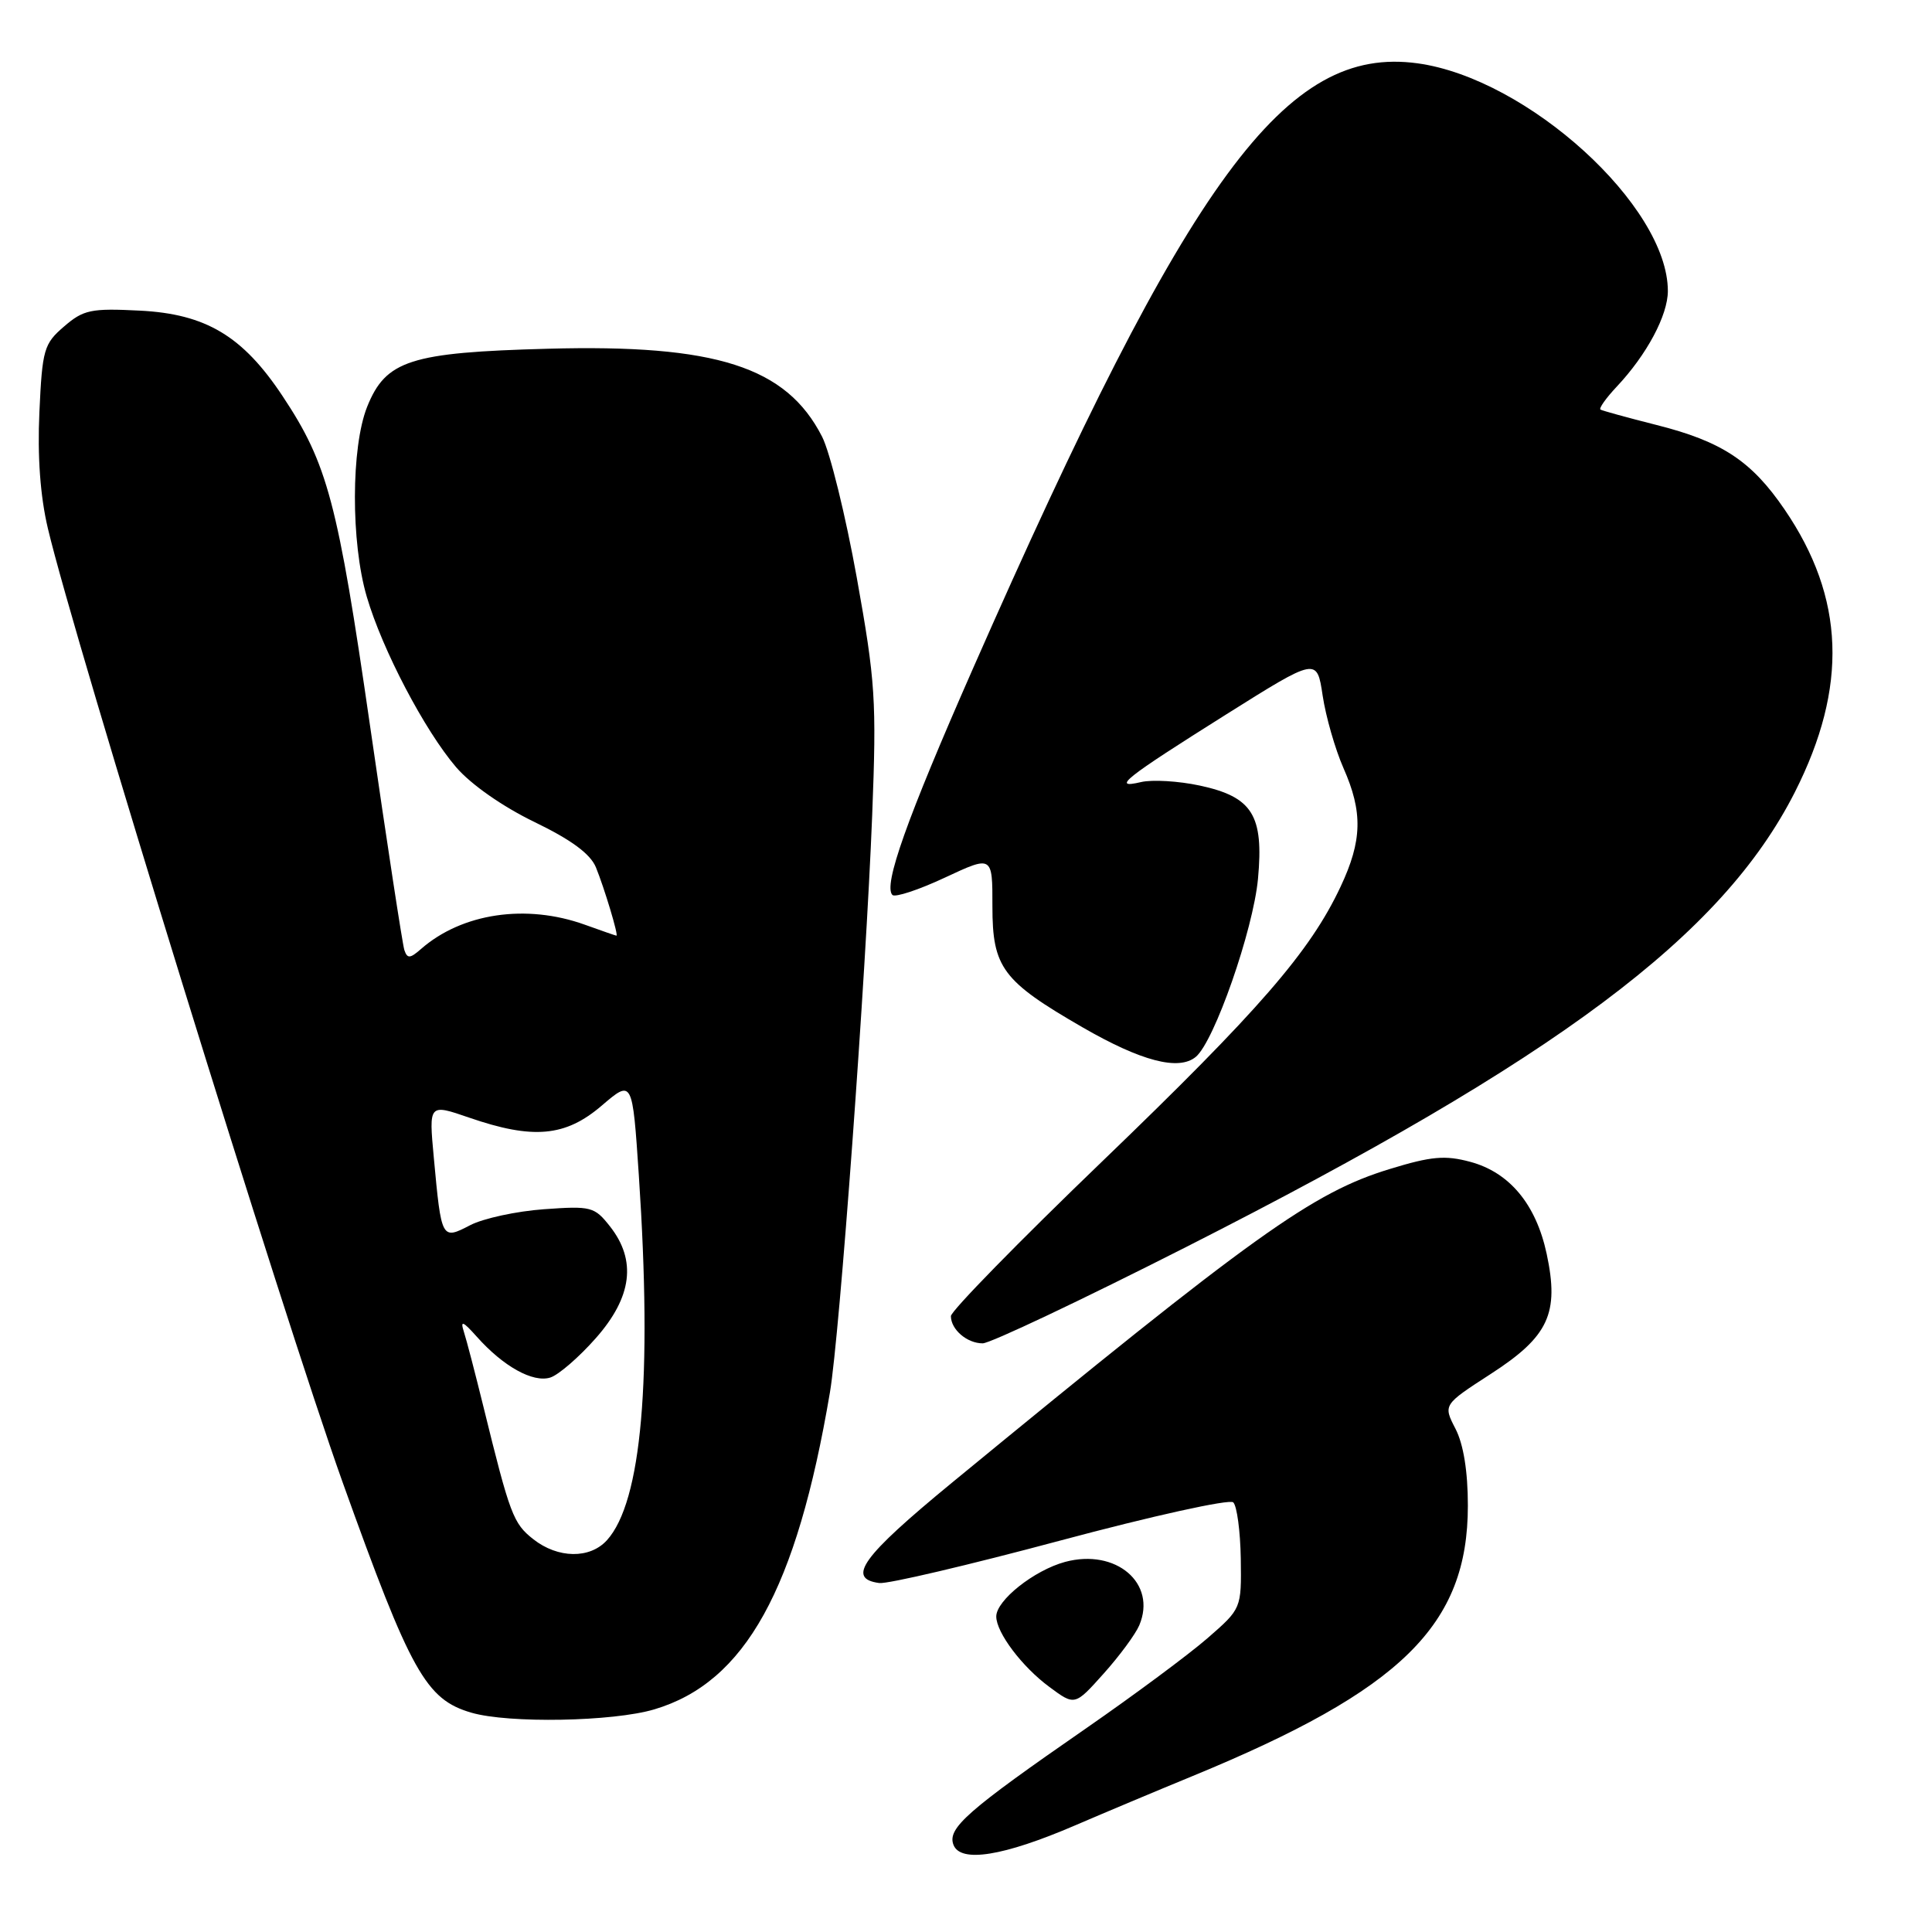 <?xml version="1.0" encoding="UTF-8" standalone="no"?>
<!DOCTYPE svg PUBLIC "-//W3C//DTD SVG 1.1//EN" "http://www.w3.org/Graphics/SVG/1.1/DTD/svg11.dtd" >
<svg xmlns="http://www.w3.org/2000/svg" xmlns:xlink="http://www.w3.org/1999/xlink" version="1.1" viewBox="0 0 256 256">
 <g >
 <path fill="currentColor"
d=" M 142.44 241.88 C 146.32 240.21 153.32 237.27 157.99 235.35 C 185.76 223.92 194.50 215.34 194.50 199.50 C 194.50 194.97 193.92 191.38 192.86 189.32 C 191.22 186.14 191.22 186.14 197.54 182.05 C 205.21 177.09 206.63 174.04 204.94 166.13 C 203.53 159.57 200.02 155.35 194.82 153.95 C 191.48 153.05 189.66 153.21 184.15 154.90 C 173.92 158.02 166.22 163.53 126.11 196.49 C 114.23 206.26 112.11 209.18 116.51 209.76 C 117.60 209.91 128.40 207.37 140.50 204.13 C 152.63 200.88 162.91 198.61 163.41 199.07 C 163.90 199.53 164.35 202.89 164.41 206.53 C 164.50 213.15 164.50 213.15 160.00 217.07 C 157.53 219.22 150.32 224.57 144.00 228.95 C 128.13 239.94 125.50 242.25 126.34 244.45 C 127.27 246.87 132.95 245.96 142.44 241.88 Z  M 86.70 226.50 C 98.74 222.92 105.55 210.64 109.97 184.50 C 111.26 176.88 114.72 129.63 115.57 108.00 C 116.16 92.82 116.00 90.31 113.53 76.55 C 112.05 68.33 109.98 59.92 108.93 57.86 C 104.20 48.59 94.87 45.60 72.57 46.21 C 54.36 46.70 51.12 47.74 48.65 53.90 C 46.51 59.25 46.48 71.88 48.60 79.07 C 50.66 86.10 56.27 96.79 60.44 101.66 C 62.41 103.95 66.60 106.88 70.82 108.92 C 75.70 111.28 78.22 113.14 78.96 114.92 C 80.07 117.64 81.99 124.01 81.68 123.98 C 81.58 123.98 79.70 123.32 77.50 122.53 C 69.72 119.73 61.21 120.99 55.77 125.76 C 54.33 127.02 53.97 127.04 53.58 125.89 C 53.33 125.12 51.29 111.78 49.04 96.22 C 44.74 66.48 43.41 61.47 37.44 52.48 C 32.17 44.53 27.28 41.60 18.53 41.16 C 12.06 40.83 11.06 41.04 8.49 43.26 C 5.82 45.55 5.60 46.30 5.22 54.61 C 4.95 60.45 5.33 65.73 6.34 70.00 C 9.85 84.88 37.48 174.29 45.41 196.44 C 54.44 221.62 56.43 225.18 62.46 226.94 C 67.41 228.38 81.22 228.13 86.70 226.50 Z  M 150.96 215.36 C 153.32 209.79 147.88 205.15 141.13 206.96 C 137.03 208.07 132.00 212.06 132.01 214.20 C 132.02 216.34 135.44 220.87 139.05 223.53 C 142.42 226.03 142.42 226.03 146.24 221.76 C 148.34 219.42 150.46 216.54 150.96 215.36 Z  M 157.26 165.19 C 206.49 140.20 228.19 123.97 237.83 104.96 C 244.89 91.02 244.46 79.21 236.46 67.50 C 232.08 61.08 228.15 58.49 219.49 56.31 C 215.65 55.34 212.31 54.42 212.07 54.27 C 211.84 54.11 212.80 52.75 214.22 51.24 C 218.21 47.00 220.99 41.79 221.00 38.57 C 221.01 27.31 202.41 10.39 187.83 8.39 C 170.36 6.00 157.69 23.25 128.92 88.59 C 120.14 108.54 117.01 117.34 118.25 118.59 C 118.61 118.94 121.74 117.91 125.20 116.29 C 131.51 113.34 131.51 113.34 131.50 120.09 C 131.50 128.22 132.82 129.99 143.45 136.13 C 151.23 140.62 156.19 141.91 158.45 140.04 C 160.90 138.01 166.05 123.25 166.69 116.45 C 167.47 108.02 165.96 105.59 158.97 104.09 C 156.17 103.49 152.66 103.28 151.19 103.63 C 147.19 104.57 148.98 103.15 162.50 94.65 C 174.50 87.11 174.50 87.11 175.26 92.18 C 175.68 94.97 176.92 99.28 178.01 101.76 C 180.60 107.61 180.51 111.38 177.63 117.50 C 173.59 126.10 166.84 133.88 146.10 153.84 C 135.04 164.48 126.00 173.72 126.00 174.39 C 126.00 176.17 128.14 178.00 130.21 178.00 C 131.21 178.00 143.38 172.23 157.26 165.19 Z  M 70.66 203.95 C 68.01 201.86 67.58 200.74 64.07 186.45 C 62.98 182.02 61.81 177.52 61.46 176.45 C 60.97 174.91 61.33 175.05 63.17 177.11 C 66.69 181.07 70.63 183.25 72.92 182.53 C 74.02 182.18 76.74 179.82 78.96 177.30 C 83.76 171.86 84.37 167.01 80.83 162.51 C 78.77 159.89 78.33 159.78 72.07 160.23 C 68.45 160.49 64.05 161.44 62.31 162.34 C 58.51 164.31 58.49 164.29 57.48 153.37 C 56.82 146.25 56.82 146.25 62.16 148.09 C 70.62 151.01 74.91 150.63 79.72 146.51 C 83.80 143.02 83.80 143.02 84.65 155.76 C 86.45 182.74 85.03 199.00 80.42 204.09 C 78.16 206.58 73.93 206.52 70.66 203.95 Z "/>
</g>
</svg>